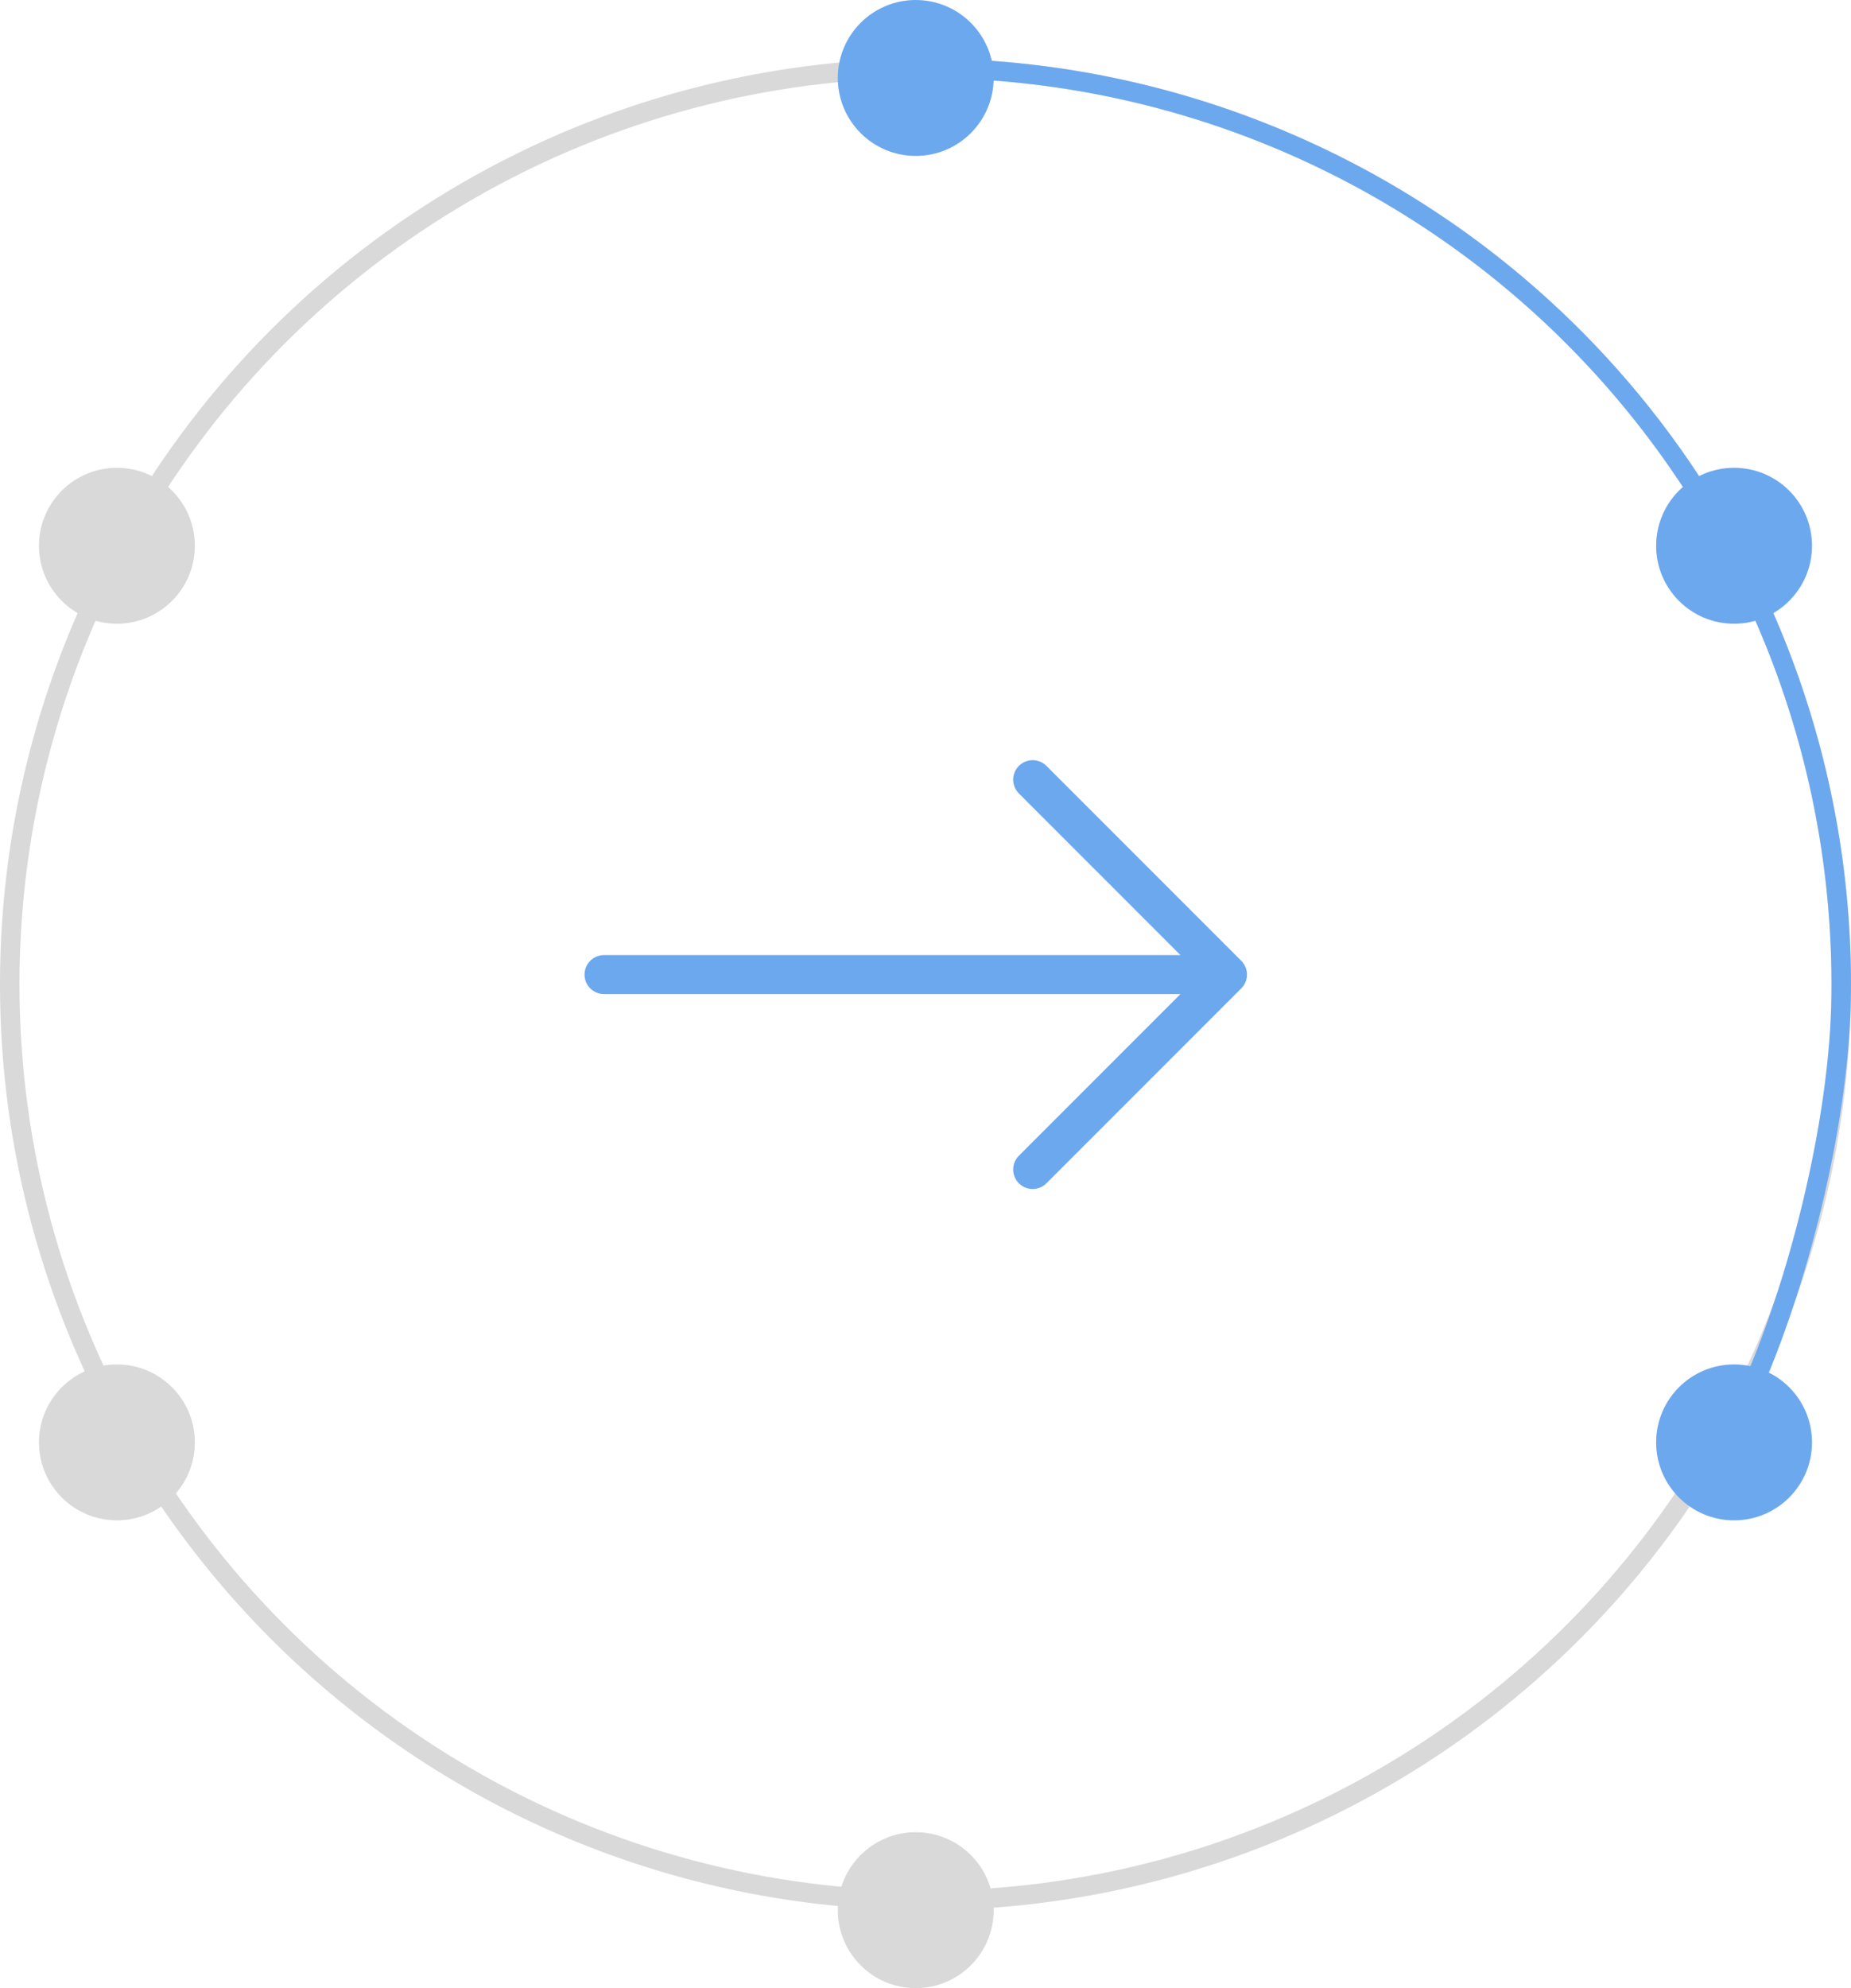 <svg width="95" height="102" viewBox="0 0 95 102" fill="none" xmlns="http://www.w3.org/2000/svg">
<circle cx="47.499" cy="50.5" r="47" stroke="#D9D9D9"/>
<path d="M47.499 3.5C53.719 3.5 59.876 4.734 65.615 7.132C71.354 9.529 76.56 13.041 80.931 17.465C85.303 21.889 88.753 27.136 91.081 32.903C93.41 38.67 94.57 44.842 94.496 51.061C94.422 57.28 92.465 65.29 89.999 71" stroke="#6CA8EE"/>
<circle cx="46.999" cy="4" r="4" fill="#6CA8EE"/>
<circle cx="46.999" cy="98" r="4" fill="#D9D9D9"/>
<circle cx="88.999" cy="74" r="4" fill="#6CA8EE"/>
<circle cx="6" cy="74" r="4" fill="#D9D9D9"/>
<circle cx="6" cy="28" r="4" fill="#D9D9D9"/>
<circle cx="88.999" cy="28" r="4" fill="#6CA8EE"/>
<path d="M31 50H63M63 50L53 40M63 50L53 60" stroke="#6CA8EE" stroke-width="2" stroke-linecap="round" stroke-linejoin="round"/>
</svg>
